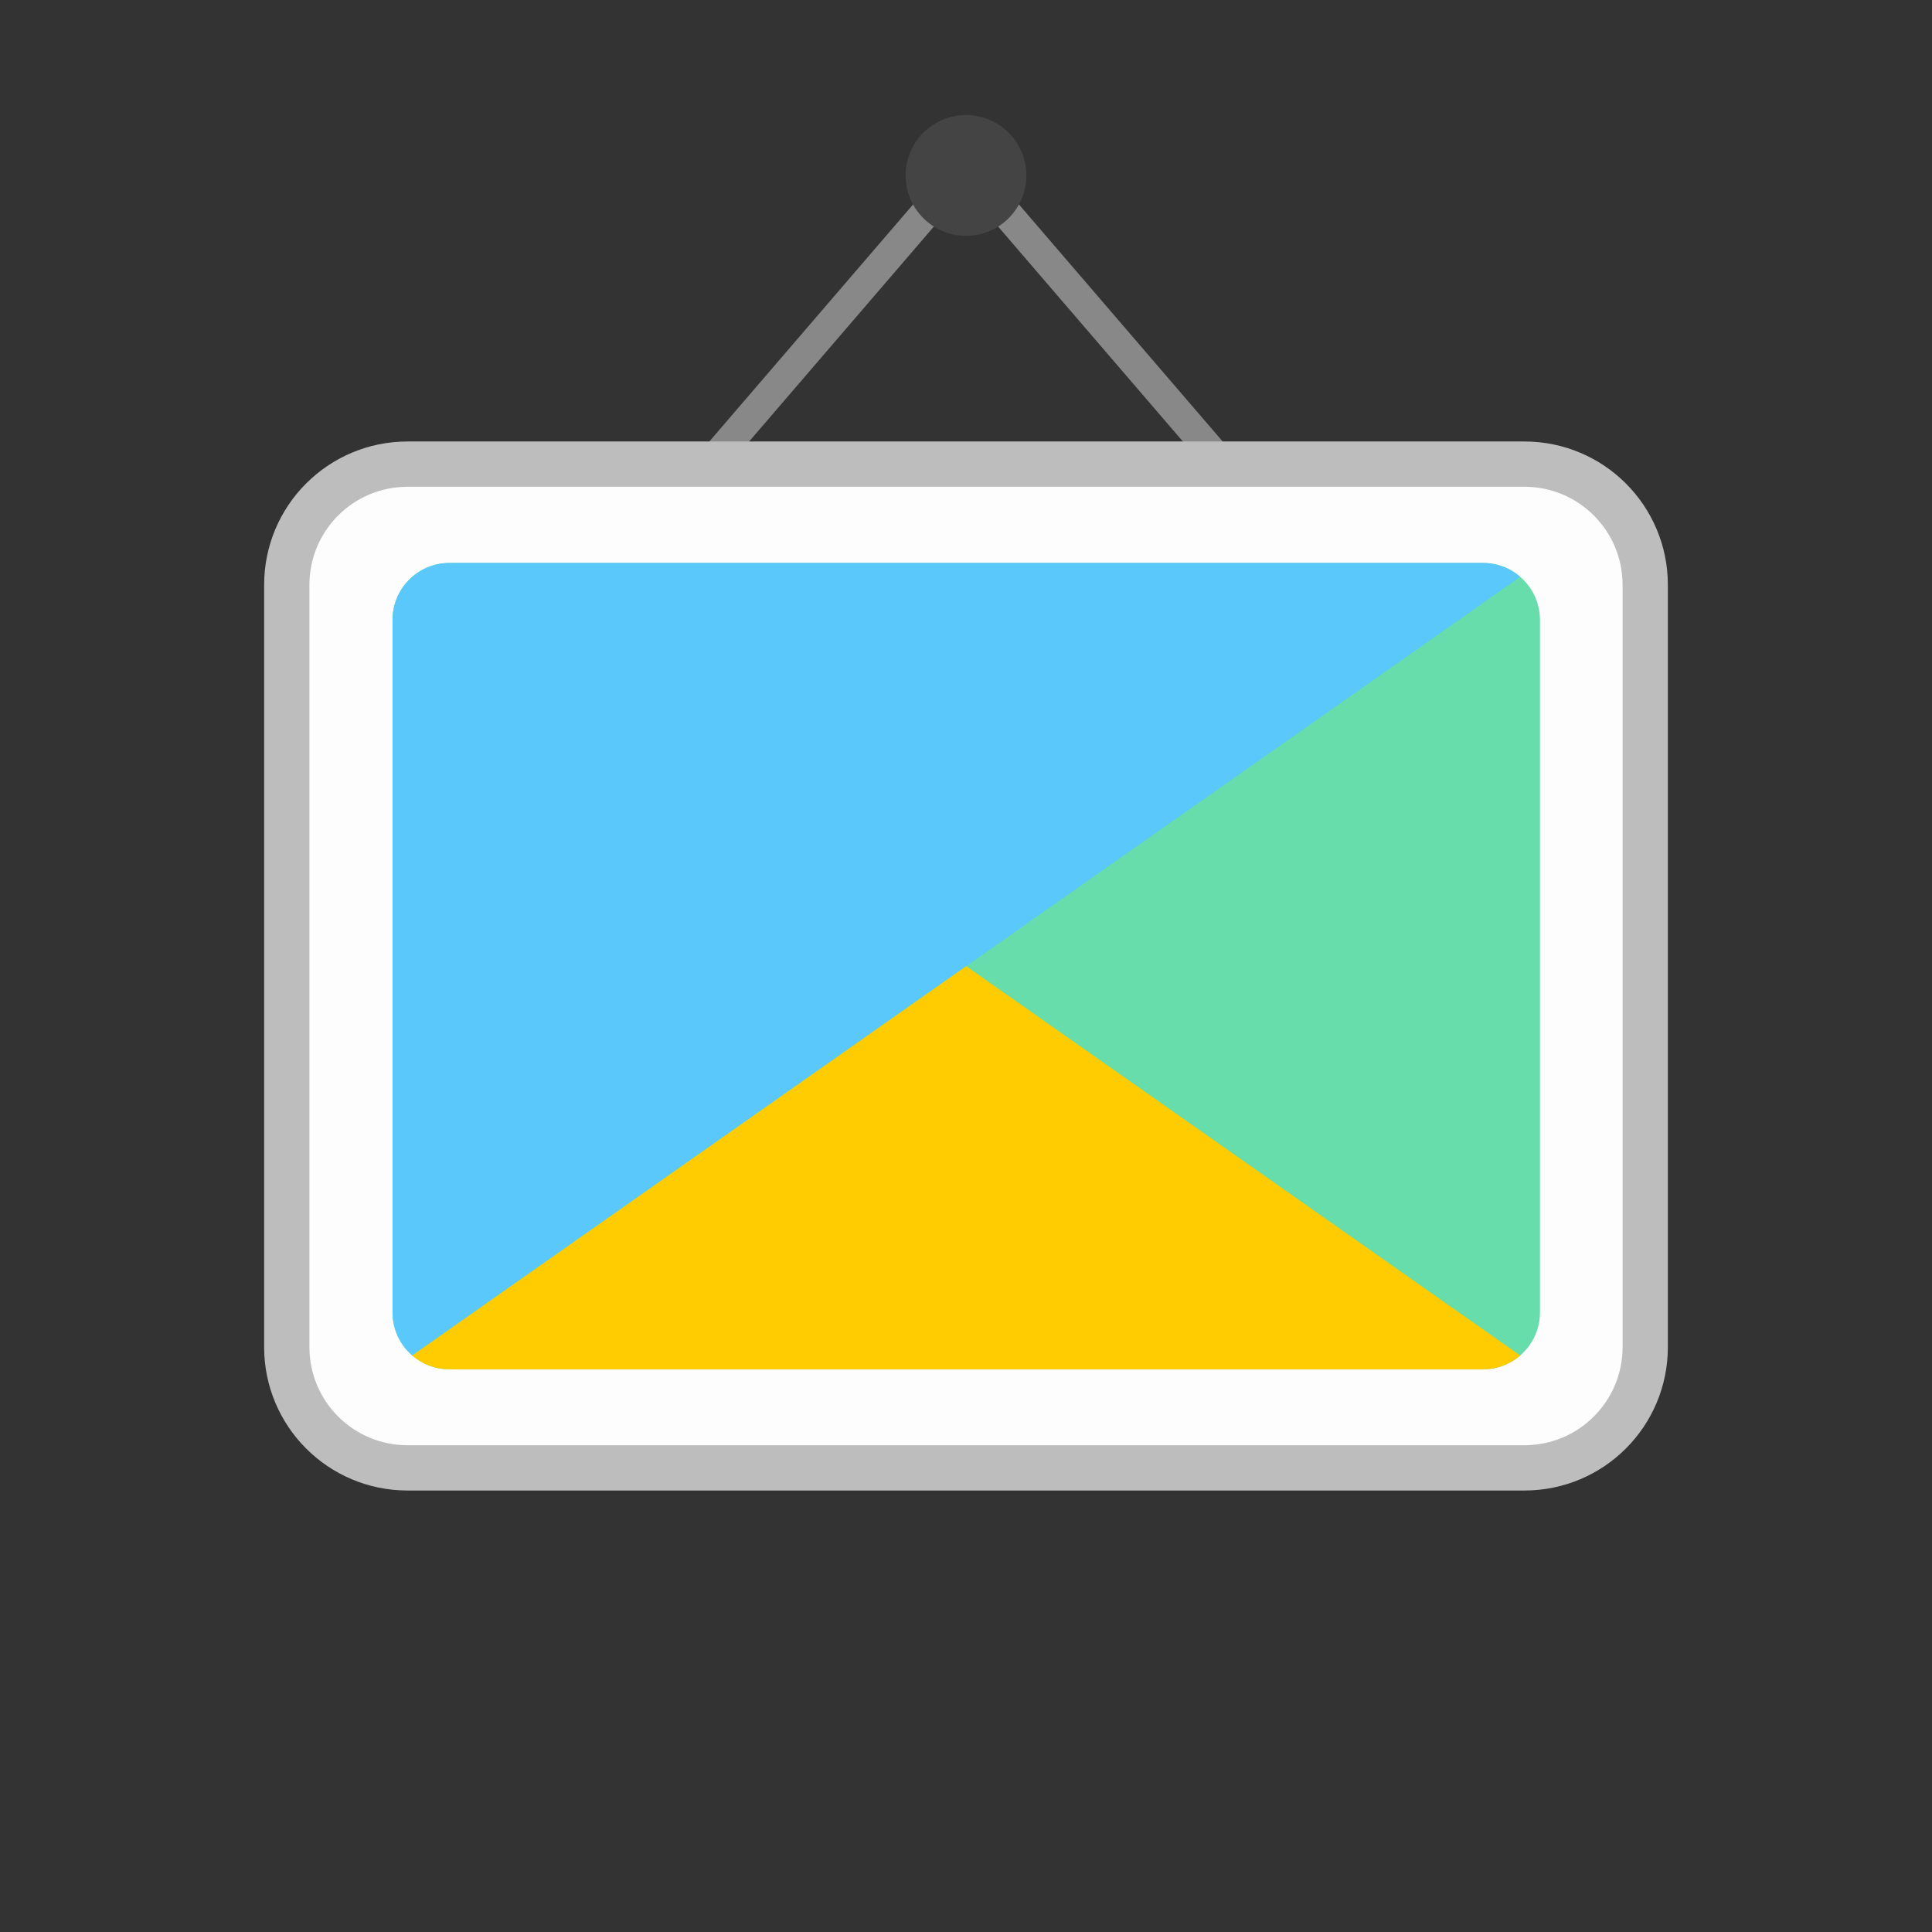 <svg preserveAspectRatio="xMinYMid" viewBox="0 0 64 64" xmlns="http://www.w3.org/2000/svg" fill-rule="evenodd" clip-rule="evenodd" stroke-miterlimit="1.414"><rect x="0" y="0" width="64" height="64" fill="#333333" stroke="none"/><path d="M32 5.5l-8.488 9.875M32 5.5l8.488 9.875" fill="none" stroke="#888"/><path d="M54.5 44.625c0 2.21-1.79 4-4 4h-37c-2.21 0-4-1.79-4-4v-25.25c0-2.21 1.79-4 4-4h37c2.21 0 4 1.79 4 4v25.25z" fill="#fdfdfd" fill-rule="nonzero" stroke="#bdbdbd" stroke-width="1.5"/><circle cx="32" cy="5.812" r="2" fill="#444"/><g transform="matrix(1.319 0 0 .927 -2.165 2.341)"><path d="M40.317 19.627c0-1.124-.641-2.035-1.431-2.035H12.93c-.789 0-1.43.911-1.43 2.035v24.746c0 1.124.641 2.035 1.43 2.035h25.956c.79 0 1.431-.911 1.431-2.035V19.627z" fill="#6da"/><clipPath id="a"><path d="M40.317 19.627c0-1.124-.641-2.035-1.431-2.035H12.93c-.789 0-1.43.911-1.43 2.035v24.746c0 1.124.641 2.035 1.43 2.035h25.956c.79 0 1.431-.911 1.431-2.035V19.627z"/></clipPath><g clip-path="url(#a)"><path d="M40.316 17.592H11.5v28.816l28.816-28.816z" fill="#5ac8fa"/><path d="M11.5 46.408h28.816L25.908 32 11.5 46.408z" fill="#ffcc01"/></g></g></svg>